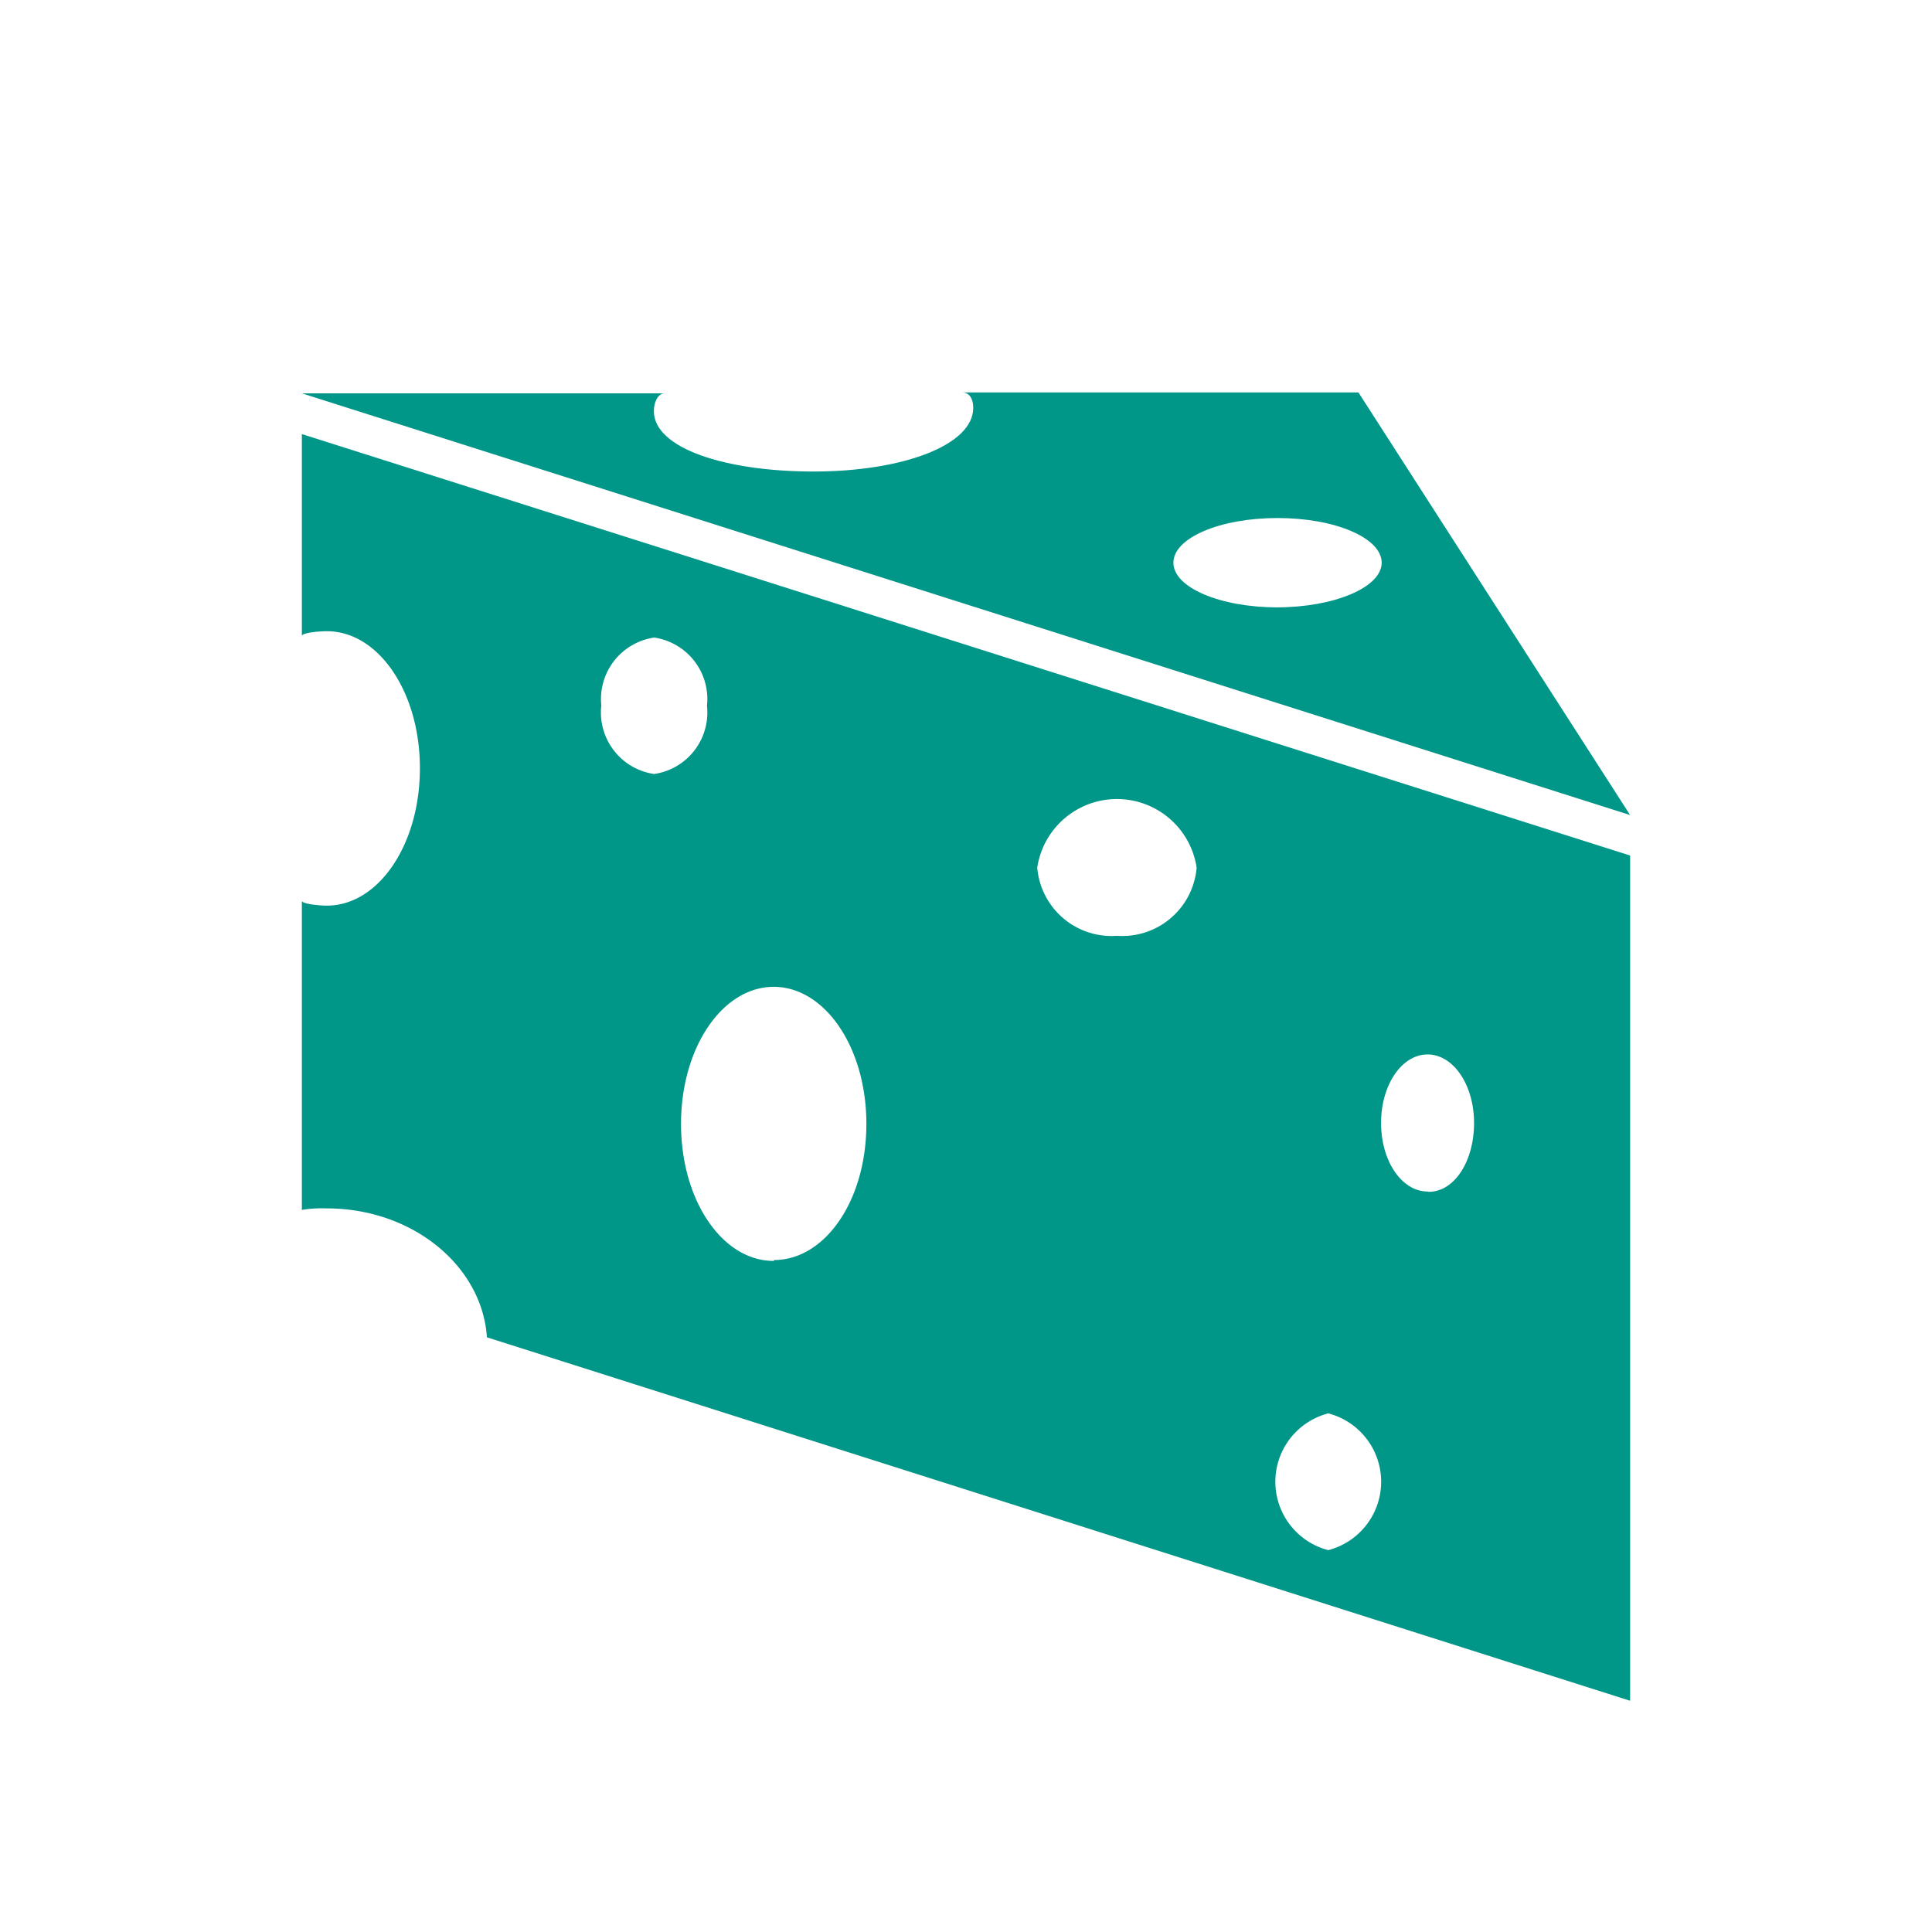 <svg id="Layer_1" data-name="Layer 1" xmlns="http://www.w3.org/2000/svg" viewBox="0 0 64 64"><defs><style>.cls-1{fill:#009688;}</style></defs><title>chees_theme</title><path class="cls-1" d="M45,13H31.88c.23,0,.36.21.36.51,0,1.25-2.37,2.11-5.29,2.11s-5.29-.77-5.29-2c0-.29.13-.59.36-.59H10L54,27Zm-2.68,7.12c-1.91,0-3.45-.66-3.45-1.48s1.54-1.48,3.45-1.48,3.45.66,3.45,1.48S44.19,20.12,42.29,20.12Z"/><path class="cls-1" d="M10,14.38v6.69c0-.11.55-.16.83-.16,1.7,0,3.08,2,3.08,4.54S12.53,30,10.83,30c-.28,0-.83-.06-.83-.16V40.08a4,4,0,0,1,.83-.05c2.82,0,5.14,1.89,5.3,4.27L54,56.34v-28Zm9.92,9a2.06,2.06,0,0,1,1.75-2.26,2.06,2.06,0,0,1,1.75,2.26,2.06,2.06,0,0,1-1.75,2.26A2.06,2.06,0,0,1,19.92,23.36Zm5.71,18.39c-1.7,0-3.07-2-3.07-4.54s1.38-4.54,3.07-4.54,3.07,2,3.07,4.54S27.33,41.74,25.64,41.74ZM37,31a2.47,2.47,0,0,1-2.64-2.26,2.67,2.67,0,0,1,5.28,0A2.47,2.47,0,0,1,37,31Zm7,20.35a2.34,2.34,0,0,1,0-4.53,2.34,2.34,0,0,1,0,4.53Zm3.29-11.88c-.85,0-1.54-1-1.54-2.27s.69-2.27,1.54-2.27,1.54,1,1.54,2.27S48.18,39.48,47.33,39.48Z"/></svg>
